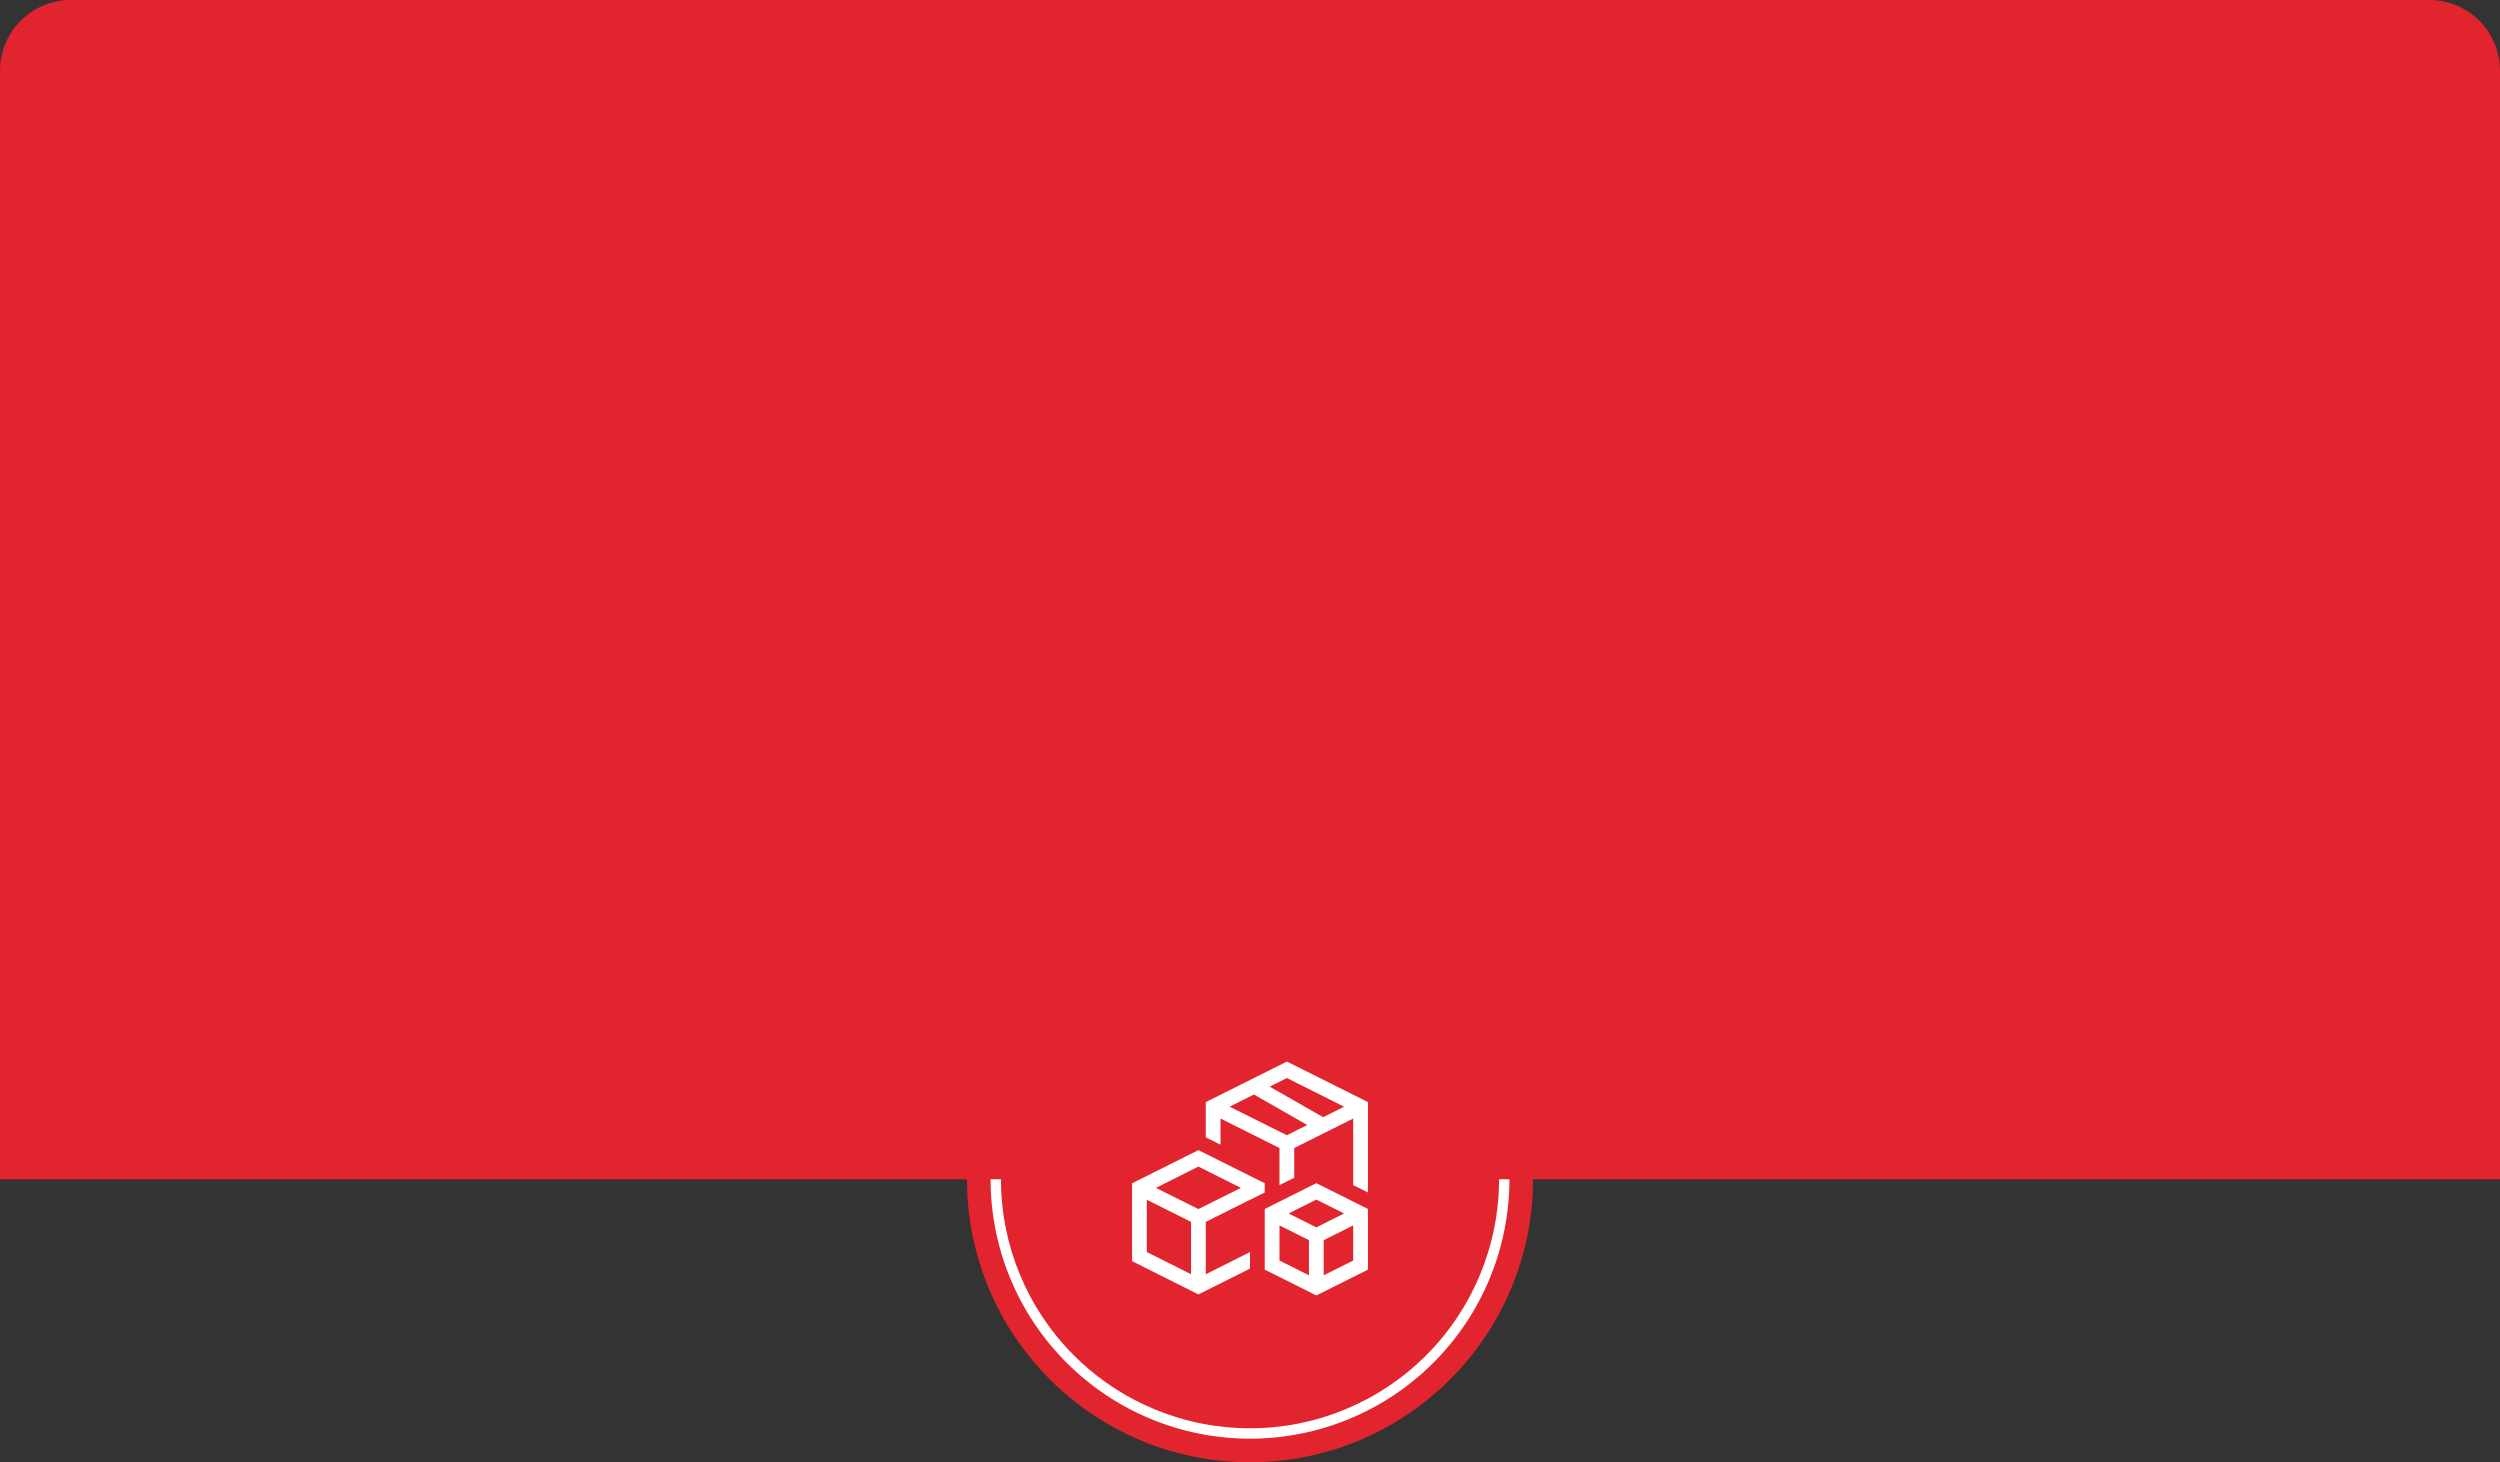 <svg width="424" height="248" viewBox="0 0 424 248" fill="none" xmlns="http://www.w3.org/2000/svg">
<rect x="0" y="0" width="424" height="248" fill="#333333" stroke="none"/>
<path fill-rule="evenodd" clip-rule="evenodd" d="M12 0C5.373 0 0 5.373 0 12V200H164C164 226.51 185.49 248 212 248C238.51 248 260 226.51 260 200H424V12C424 5.373 418.627 0 412 0H12Z" fill="#E2242E"/>
<g clip-path="url(#clip0_481_344)">
<path d="M218.25 180.039L232 186.914V202.246L229.5 200.996V189.707L219.5 194.707V199.746L217 200.996V194.707L207 189.707V194.141L204.5 192.891V186.914L218.25 180.039ZM218.25 192.539L221.707 190.801L212.664 185.625L208.543 187.695L218.25 192.539ZM224.402 189.473L227.957 187.695L218.25 182.832L215.34 184.297L224.402 189.473ZM214.5 202.246L212 203.496V203.477L204.5 207.227V216.113L212 212.344V215.156L203.25 219.531L192 213.887V200.684L203.25 195.059L214.5 200.684V202.246ZM202 216.113V207.227L194.5 203.477V212.344L202 216.113ZM203.25 205.059L210.457 201.465L203.25 197.852L196.043 201.465L203.25 205.059ZM214.5 205.039L223.25 200.664L232 205.039V215.332L223.25 219.707L214.5 215.332V205.039ZM222 216.289V210.332L217 207.832V213.789L222 216.289ZM229.5 213.789V207.832L224.5 210.332V216.289L229.5 213.789ZM223.25 208.164L227.957 205.801L223.25 203.457L218.543 205.801L223.25 208.164Z" fill="white"/>
</g>
<path d="M256 200C256 211.67 251.364 222.861 243.113 231.113C234.861 239.364 223.67 244 212 244C200.33 244 189.139 239.364 180.887 231.113C172.636 222.861 168 211.67 168 200H169.76C169.76 211.203 174.21 221.947 182.132 229.868C190.053 237.79 200.797 242.24 212 242.24C223.203 242.24 233.947 237.79 241.868 229.868C249.79 221.947 254.24 211.203 254.24 200H256Z" fill="white"/>
<defs>
<clipPath id="clip0_481_344">
<rect width="40" height="40" fill="white" transform="translate(192 180)"/>
</clipPath>
</defs>
</svg>
